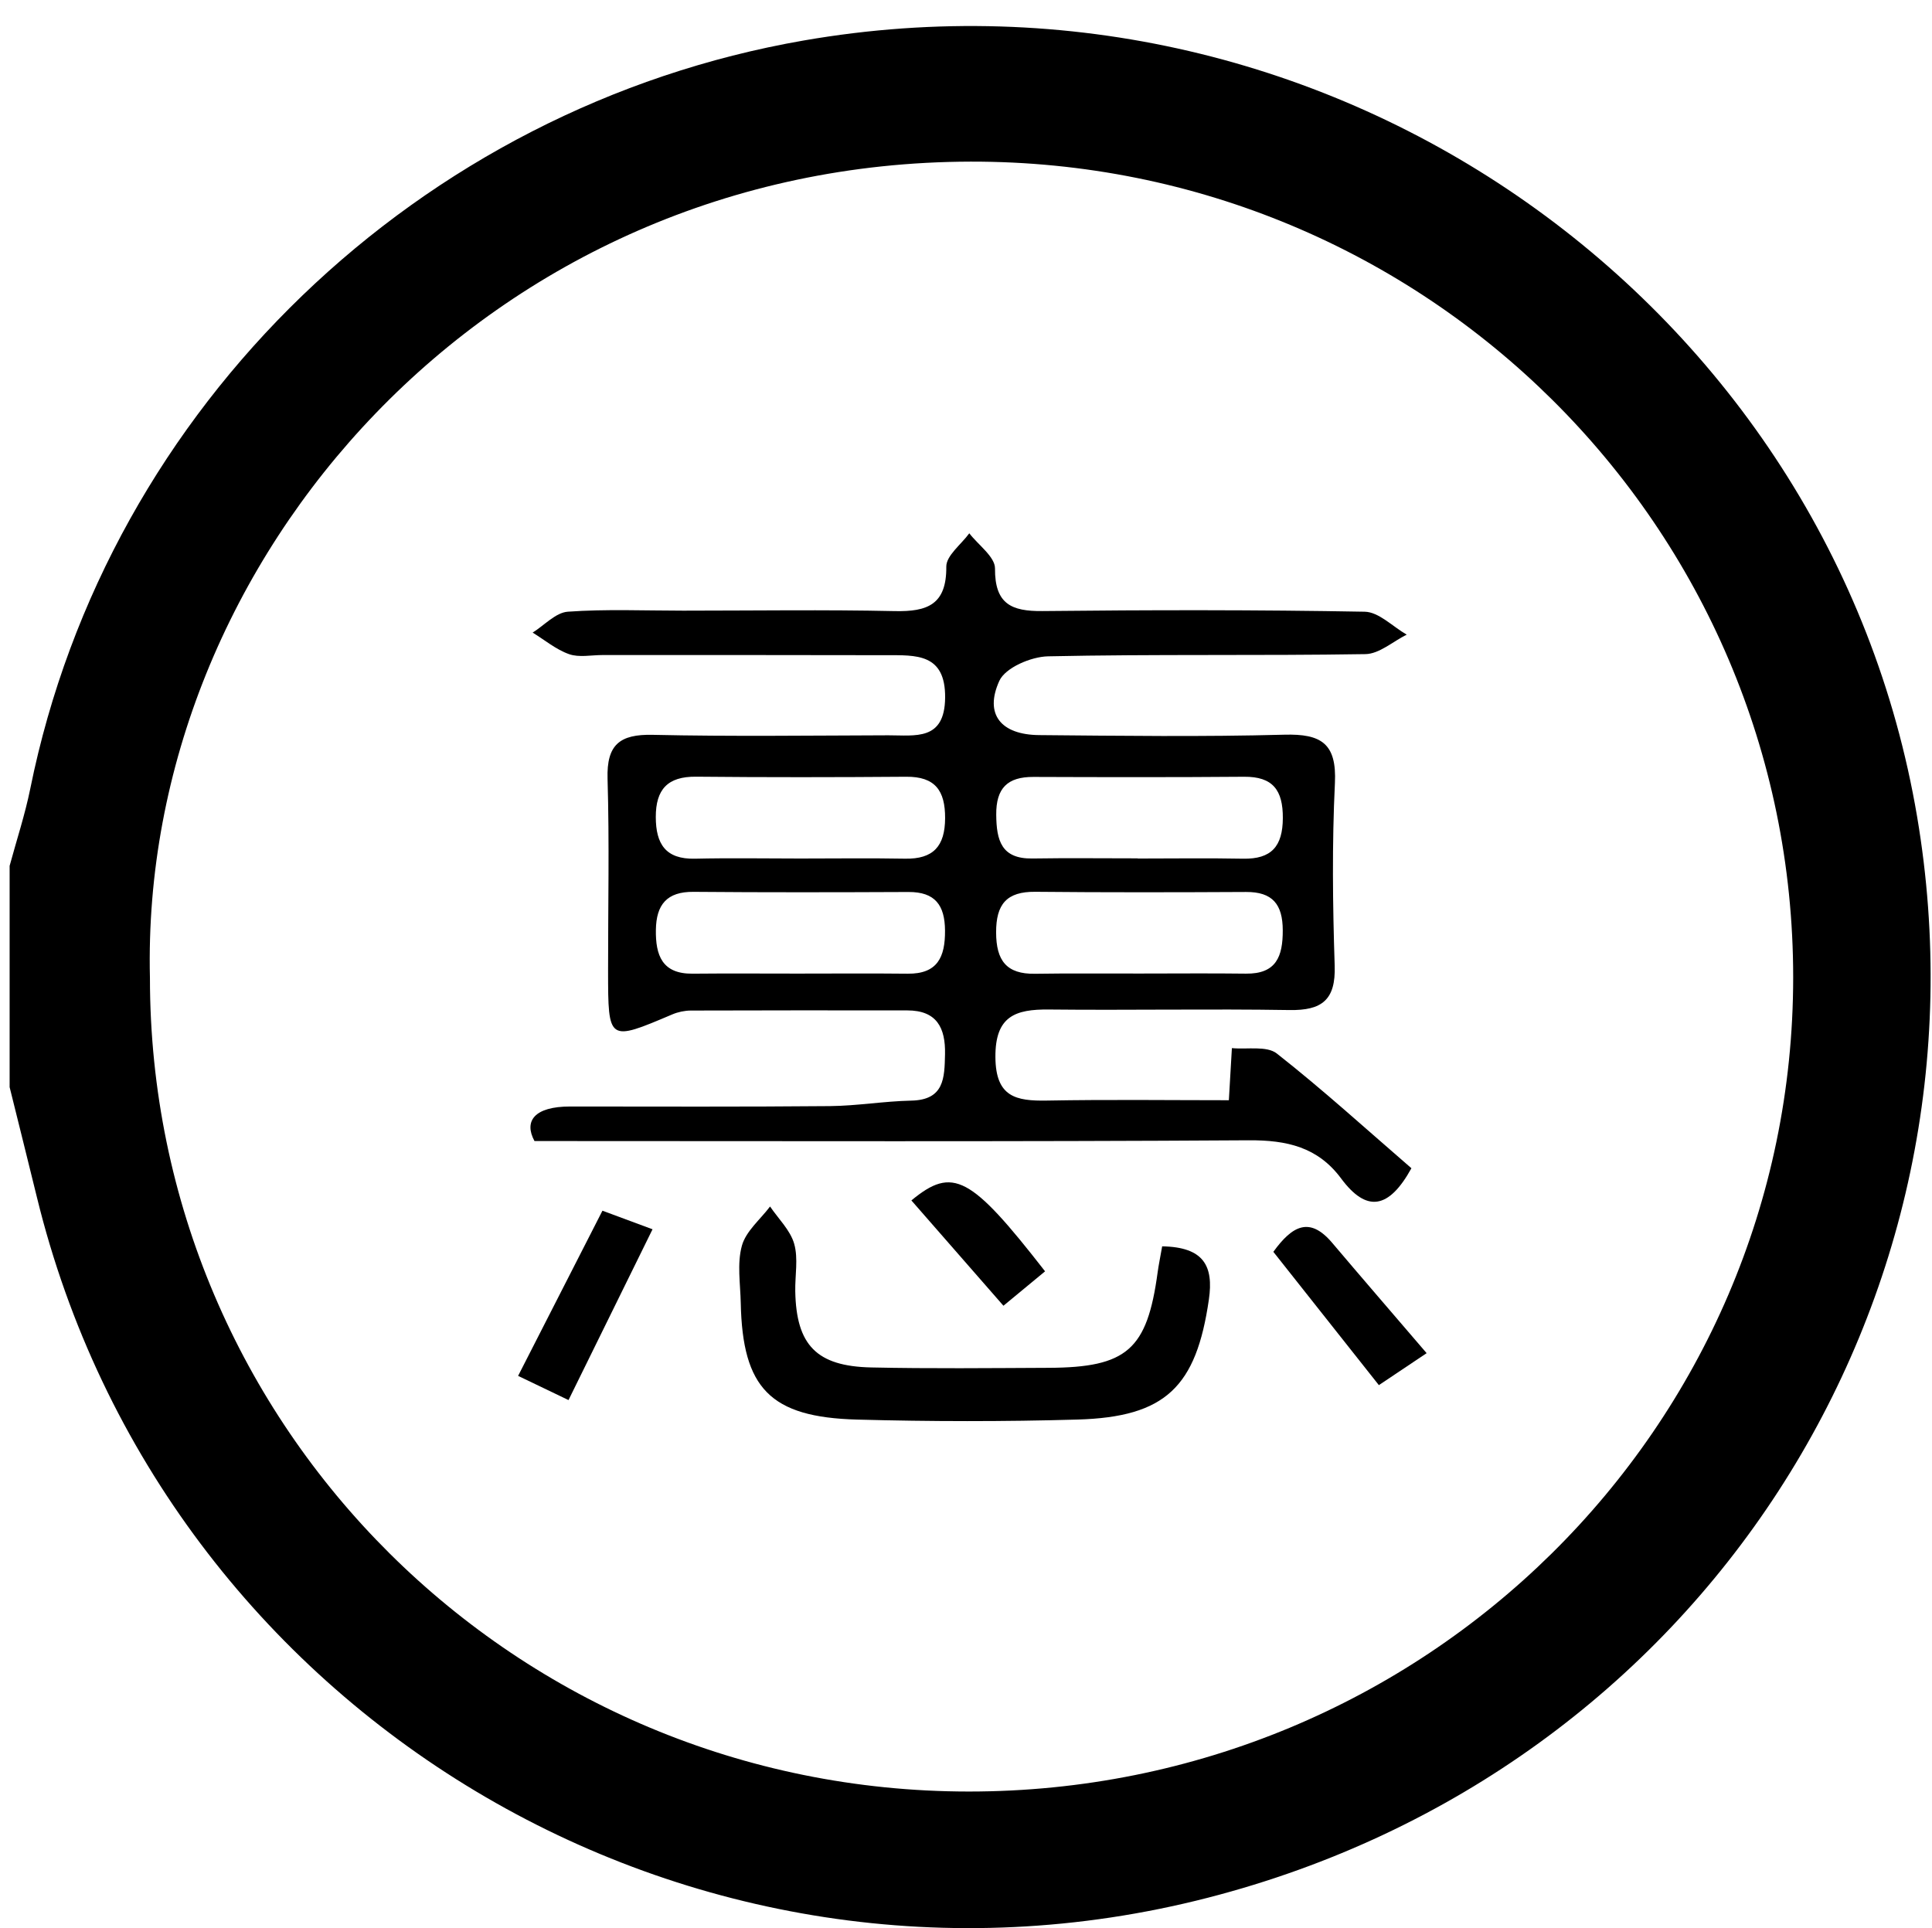 <?xml version="1.0" standalone="no"?><!DOCTYPE svg PUBLIC "-//W3C//DTD SVG 1.1//EN" "http://www.w3.org/Graphics/SVG/1.1/DTD/svg11.dtd"><svg t="1554121537258" class="icon" style="" viewBox="0 0 1026 1024" version="1.1" xmlns="http://www.w3.org/2000/svg" p-id="812" xmlns:xlink="http://www.w3.org/1999/xlink" width="200.391" height="200"><defs><style type="text/css"></style></defs><path d="M5.11 459.849c3.7-13.675 8.176-27.196 10.982-41.054 41.228-203.687 206.932-361.91 410.706-397.287 281.549-48.878 545.335 140.854 591.275 412.075 43.553 257.143-114.246 506.795-376.627 574.294C366.8 1078.535 86.754 910.485 19.612 635.901c-4.773-19.526-9.668-39.026-14.502-58.536C5.11 538.192 5.11 499.018 5.11 459.849zM79.625 519.346c0.01 238.89 194.305 432.01 434.754 432.127 242.038 0.118 437.85-193.206 437.902-432.337 0.051-239.621-195.312-433.798-436.828-433.297C259.76 86.365 74.275 296.884 79.625 519.346z" p-id="813"></path><path d="M652.591 584.325c0.792-13.588 1.201-20.629 1.615-27.676 8.089 0.792 18.493-1.354 23.879 2.882 24.579 19.316 47.748 40.421 71.459 60.912-12.039 21.83-23.874 23.573-37.349 5.417-12.356-16.654-28.795-20.389-49.041-20.261-124.961 0.792-249.933 0.399-379.315 0.399-5.703-10.506-0.215-18.355 18.999-18.345 45.97 0.026 91.945 0.21 137.915-0.21 14.405-0.133 28.785-2.611 43.195-2.913 17.517-0.368 17.635-11.998 17.911-24.605 0.307-14.078-4.364-23.292-20.011-23.307-38.305-0.036-76.61-0.066-114.915 0.072-3.316 0.01-6.858 0.756-9.914 2.054-34.053 14.461-34.059 14.513-34.094-23.036-0.031-34.053 0.726-68.127-0.281-102.155-0.531-18.085 6.48-23.68 23.976-23.292 41.693 0.93 83.427 0.363 125.14 0.25 14.247-0.036 29.93 3.102 30.154-19.97 0.235-23.731-15.703-22.535-31.284-22.576-50.227-0.138-100.459-0.061-150.685-0.082-5.958 0-12.438 1.4-17.747-0.475-6.929-2.443-12.928-7.507-19.331-11.447 6.214-3.879 12.223-10.634 18.682-11.099 20.328-1.456 40.824-0.547 61.259-0.552 37.457-0.005 74.929-0.572 112.37 0.235 17.338 0.373 27.548-3.444 27.359-23.608-0.056-5.866 7.915-11.804 12.208-17.711 4.803 6.229 13.69 12.484 13.654 18.677-0.123 18.82 8.656 22.801 25.228 22.622 57.033-0.613 114.087-0.69 171.105 0.347 7.512 0.138 14.88 7.931 22.316 12.177-7.307 3.608-14.564 10.225-21.927 10.343-56.175 0.904-112.38-0.036-168.545 1.17-9.024 0.194-22.689 6.025-25.877 13.036-8.084 17.783 0.889 28.616 21.135 28.8 43.415 0.388 86.856 0.95 130.245-0.215 19.505-0.526 27.855 4.604 26.838 25.668-1.559 32.275-1.186 64.709-0.123 97.025 0.598 18.171-6.761 23.828-24.007 23.547-42.551-0.69-85.129 0.164-127.685-0.286-17.895-0.189-28.647 3.495-28.483 25.336 0.158 21.11 10.854 23.322 27.415 23.026C588.914 583.906 621.797 584.325 652.591 584.325zM424.83 455.955c18.606 0 37.217-0.256 55.817 0.082 14.983 0.271 21.207-6.587 21.258-21.524 0.051-14.625-5.268-22.106-20.634-21.989-37.211 0.286-74.428 0.337-111.634-0.031-15.11-0.148-21.411 6.771-21.375 21.467 0.036 14.221 5.171 22.438 20.757 22.086C387.608 455.623 406.224 455.945 424.83 455.955zM423.634 517.072c19.464 0 38.928-0.164 58.388 0.051 15.877 0.179 19.924-8.846 19.837-22.862-0.082-13.516-5.248-20.583-19.372-20.527-38.08 0.164-76.16 0.245-114.235-0.082-14.17-0.123-19.735 6.878-19.939 20.149-0.21 13.526 3.291 23.465 19.474 23.312C386.402 516.934 405.018 517.072 423.634 517.072zM604.178 455.869c0 0.031 0 0.061 0 0.092 18.652 0 37.309-0.276 55.95 0.087 15.07 0.291 21.059-6.536 21.13-21.559 0.072-14.809-5.238-22.081-20.588-21.958-37.298 0.301-74.602 0.23-111.9 0.092-13.736-0.051-19.832 5.943-19.715 20.062 0.112 13.649 2.703 23.506 19.173 23.256C566.874 455.649 585.526 455.869 604.178 455.869zM605.66 517.041c18.657 0 37.314-0.184 55.97 0.056 16.102 0.204 19.628-9.045 19.587-23.026-0.041-13.772-5.401-20.42-19.474-20.348-37.314 0.189-74.632 0.271-111.941-0.097-15.233-0.148-20.854 6.582-20.808 21.616 0.046 14.865 5.442 22.173 20.701 21.922C568.341 516.867 587.003 517.097 605.66 517.041z" p-id="814"></path><path d="M617.178 661.922c22.167 0.378 27.369 10.481 24.814 28.182-6.704 46.44-22.97 62.465-69.763 63.814-39.015 1.124-78.112 1.073-117.138 0.015-46.103-1.247-60.769-16.7-61.709-61.939-0.21-10.184-2.013-20.921 0.603-30.39 2.136-7.732 9.765-13.95 14.962-20.839 4.441 6.556 10.746 12.576 12.811 19.812 2.238 7.854 0.399 16.838 0.572 25.32 0.572 28.453 11.268 39.71 40.313 40.349 31.396 0.685 62.818 0.337 94.224 0.199 41.657-0.184 52.327-9.648 57.897-50.641C615.318 671.733 616.166 667.696 617.178 661.922z" p-id="815"></path><path d="M301.913 743.57c-10.409-4.998-17.768-8.529-26.772-12.847 14.988-29.352 29.408-57.601 44.79-87.724 8.11 3.01 15.683 5.815 26.603 9.868C331.301 683.823 316.982 712.935 301.913 743.57z" p-id="816"></path><path d="M757.623 718.659c-10.399 6.96-17.119 11.457-25.366 16.981-19.382-24.493-37.61-47.518-56.037-70.8 10.011-13.828 19.234-18.948 31.228-4.793C723.278 678.729 739.288 697.263 757.623 718.659z" p-id="817"></path><path d="M532.882 693.471c-18.003-20.599-33.43-38.249-48.883-55.93 22.024-18.207 31.478-13.092 70.989 37.656C548.376 680.665 541.677 686.199 532.882 693.471z" p-id="818"></path></svg>